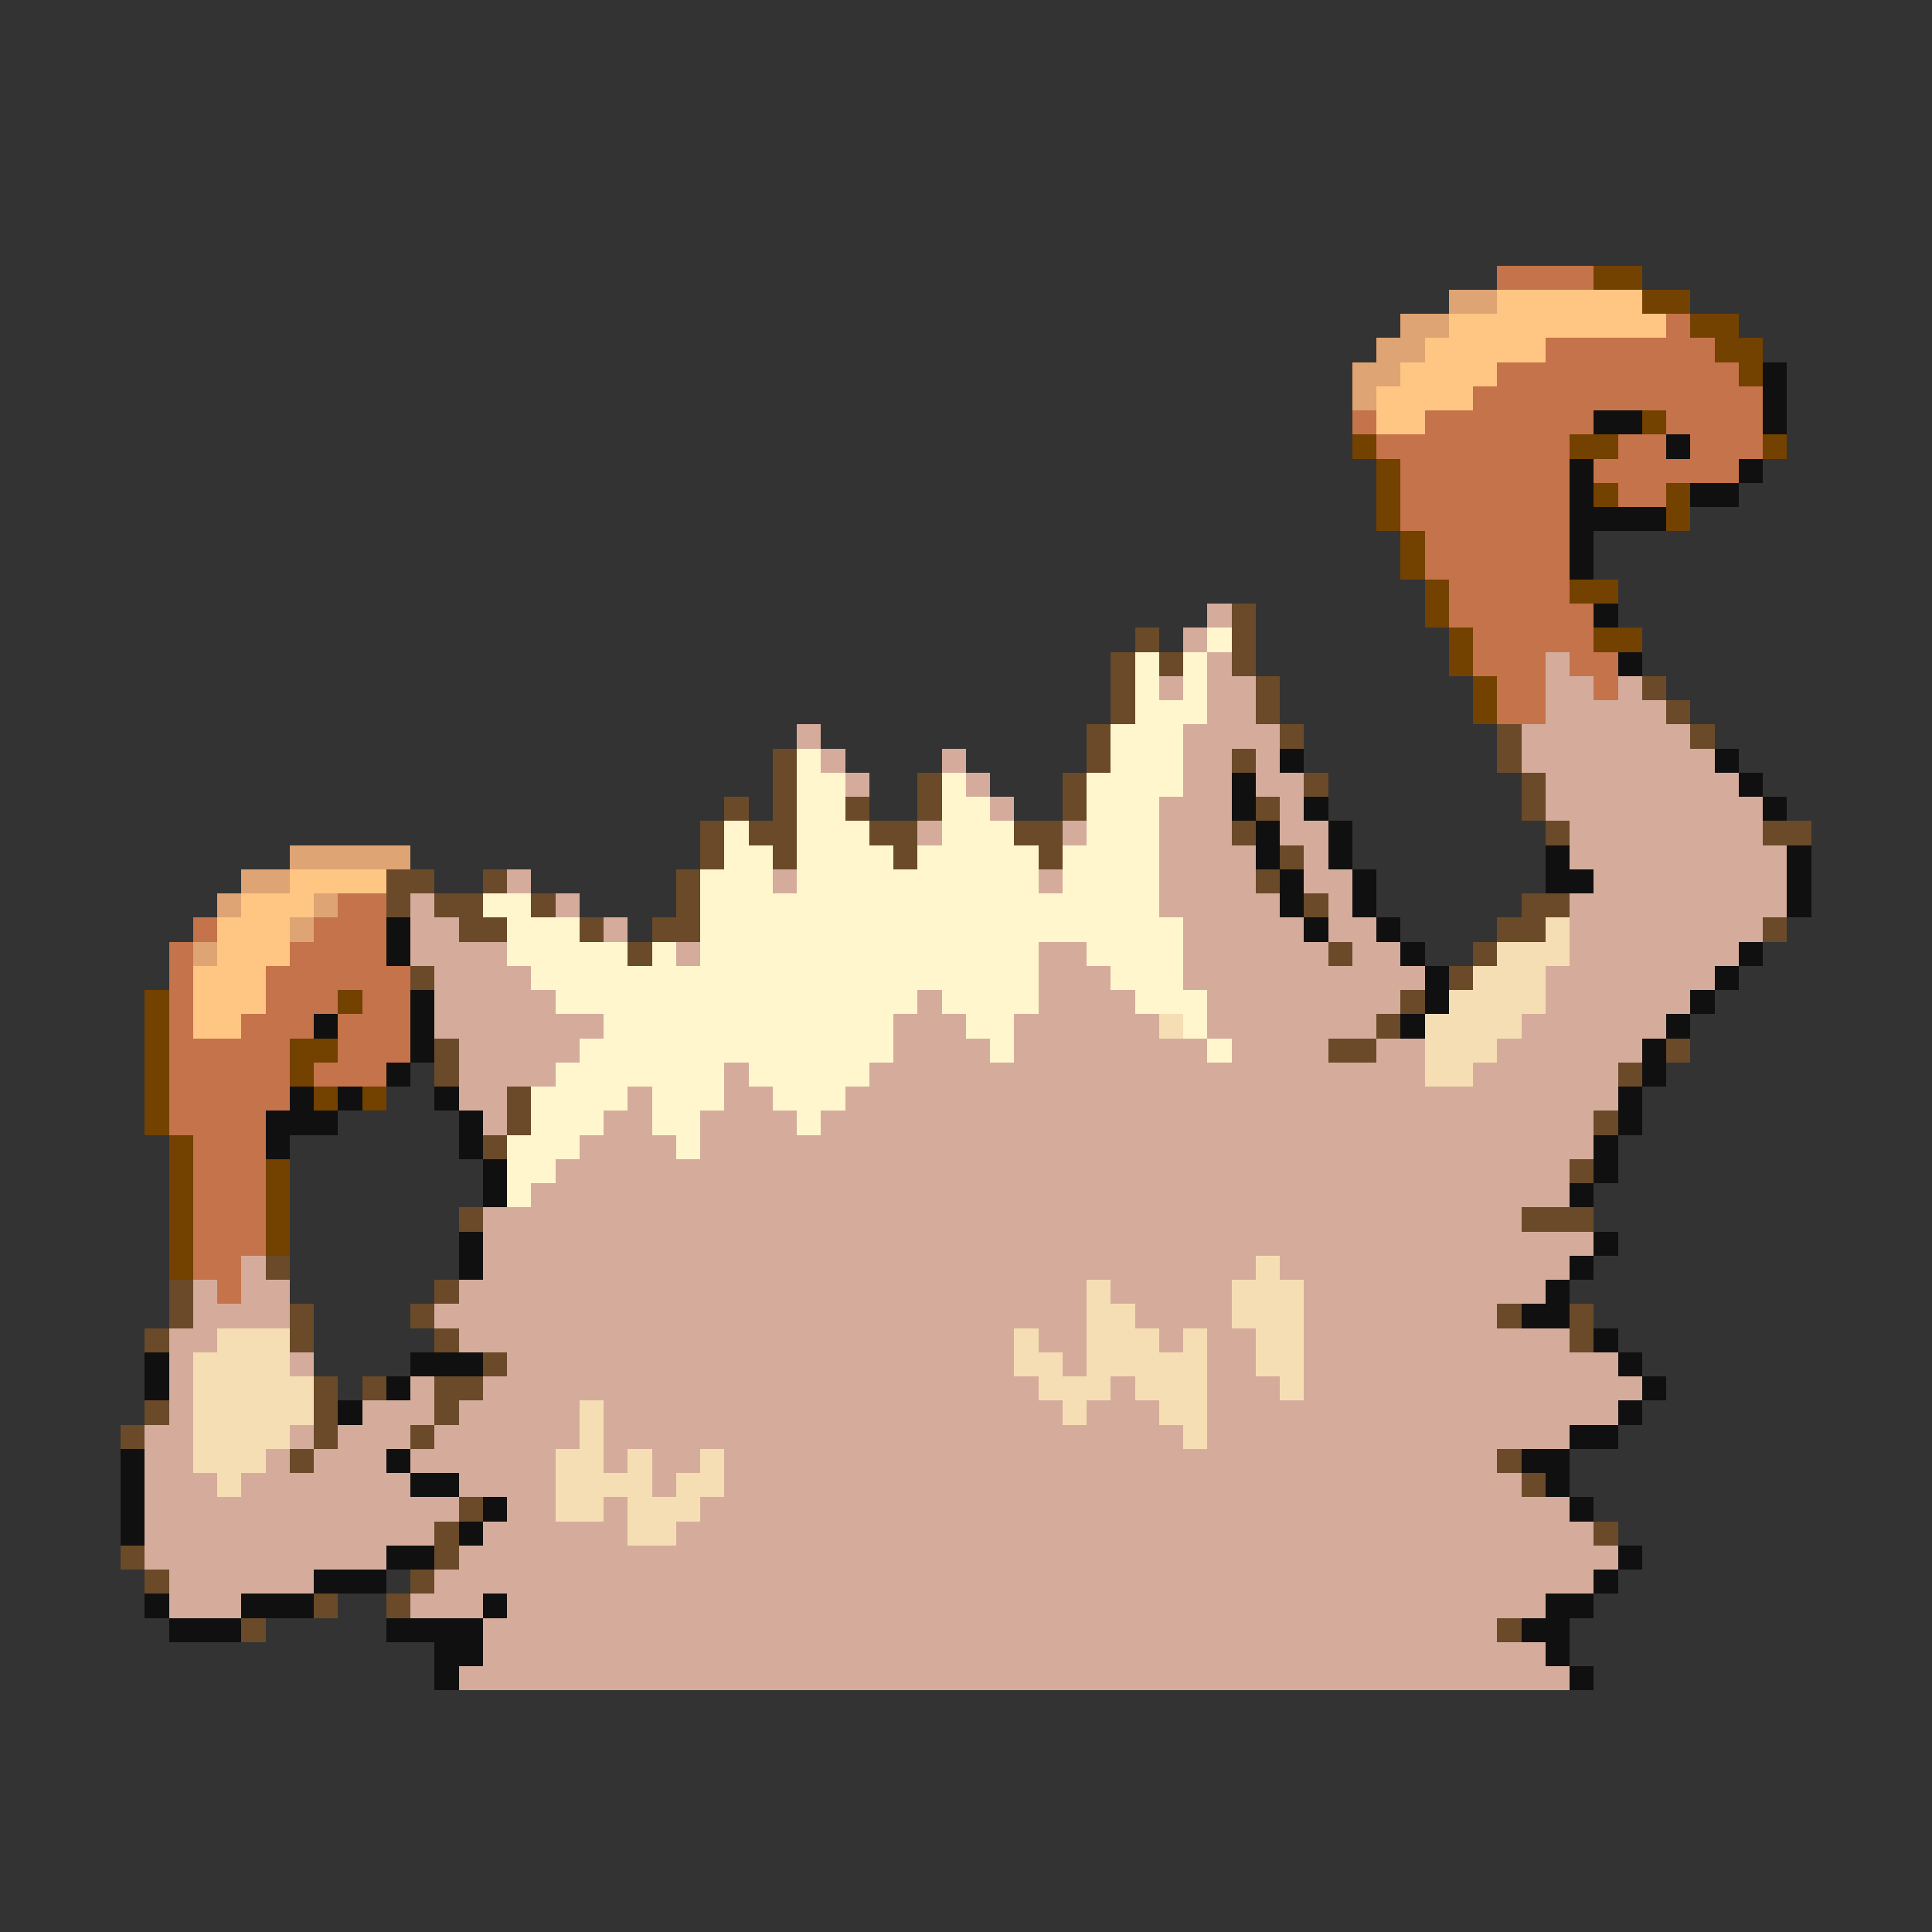 <svg xmlns="http://www.w3.org/2000/svg" viewBox="0 -0.5 80 80" shape-rendering="crispEdges">
<rect x="0" y="-0.5" width="80" height="80" fill="#333333" stroke="none"/>
<path stroke="#c5734a" d="M62 11h4M69 13h1M64 14h7M62 15h10M61 16h12M56 17h1M59 17h7M69 17h4M57 18h8M67 18h2M70 18h3M58 19h7M66 19h6M58 20h7M67 20h2M58 21h7M59 22h6M59 23h6M60 24h5M60 25h6M61 26h5M61 27h3M65 27h2M62 28h2M66 28h1M62 29h2M14 37h2M8 38h1M13 38h3M7 39h1M12 39h4M7 40h1M11 40h6M7 41h1M11 41h3M15 41h2M7 42h1M10 42h3M14 42h3M7 43h5M14 43h3M7 44h5M13 44h3M7 45h5M7 46h4M8 47h3M8 48h3M8 49h3M8 50h3M8 51h3M8 52h2M9 53h1" />
<path stroke="#734100" d="M66 11h2M68 12h2M70 13h2M71 14h2M72 15h1M68 17h1M56 18h1M65 18h2M73 18h1M57 19h1M57 20h1M66 20h1M69 20h1M57 21h1M69 21h1M58 22h1M58 23h1M59 24h1M65 24h2M59 25h1M60 26h1M66 26h2M60 27h1M61 28h1M61 29h1M6 41h1M14 41h1M6 42h1M6 43h1M12 43h2M6 44h1M12 44h1M6 45h1M13 45h1M15 45h1M6 46h1M7 47h1M7 48h1M11 48h1M7 49h1M11 49h1M7 50h1M11 50h1M7 51h1M11 51h1M7 52h1" />
<path stroke="#dea473" d="M60 12h2M58 13h2M57 14h2M56 15h2M56 16h1M12 35h5M10 36h2M9 37h1M13 37h1M12 38h1M8 39h1" />
<path stroke="#ffc583" d="M62 12h6M60 13h9M59 14h5M58 15h4M57 16h4M57 17h2M12 36h4M10 37h3M9 38h3M9 39h3M8 40h3M8 41h3M8 42h2" />
<path stroke="#101010" d="M73 15h1M73 16h1M66 17h2M73 17h1M69 18h1M65 19h1M72 19h1M65 20h1M70 20h2M65 21h4M65 22h1M65 23h1M66 25h1M67 27h1M53 31h1M71 31h1M51 32h1M72 32h1M51 33h1M54 33h1M73 33h1M52 34h1M55 34h1M52 35h1M55 35h1M64 35h1M74 35h1M53 36h1M56 36h1M64 36h2M74 36h1M53 37h1M56 37h1M74 37h1M16 38h1M54 38h1M57 38h1M16 39h1M58 39h1M72 39h1M59 40h1M71 40h1M17 41h1M59 41h1M70 41h1M13 42h1M17 42h1M58 42h1M69 42h1M17 43h1M68 43h1M16 44h1M68 44h1M12 45h1M14 45h1M18 45h1M67 45h1M11 46h3M19 46h1M67 46h1M11 47h1M19 47h1M66 47h1M20 48h1M66 48h1M20 49h1M65 49h1M19 51h1M66 51h1M19 52h1M65 52h1M64 53h1M63 54h2M66 55h1M6 56h1M17 56h3M67 56h1M6 57h1M16 57h1M68 57h1M14 58h1M67 58h1M65 59h2M5 60h1M16 60h1M63 60h2M5 61h1M17 61h2M64 61h1M5 62h1M20 62h1M65 62h1M5 63h1M19 63h1M16 64h2M67 64h1M13 65h3M66 65h1M6 66h1M10 66h3M20 66h1M64 66h2M7 67h3M16 67h4M63 67h2M18 68h2M64 68h1M18 69h1M65 69h1" />
<path stroke="#d5ac9c" d="M50 25h1M49 26h1M50 27h1M64 27h1M48 28h1M50 28h2M64 28h2M67 28h1M50 29h2M64 29h5M33 30h1M49 30h4M63 30h7M34 31h1M39 31h1M49 31h2M52 31h1M63 31h8M35 32h1M40 32h1M49 32h2M52 32h2M64 32h8M41 33h1M48 33h3M53 33h1M64 33h9M38 34h1M44 34h1M48 34h3M53 34h2M65 34h8M48 35h4M54 35h1M65 35h9M21 36h1M32 36h1M43 36h1M48 36h4M54 36h2M66 36h8M17 37h1M23 37h1M48 37h5M55 37h1M65 37h9M17 38h2M25 38h1M49 38h5M55 38h2M65 38h8M17 39h4M28 39h1M43 39h2M49 39h6M56 39h2M65 39h7M18 40h4M43 40h3M49 40h10M64 40h7M18 41h5M38 41h1M43 41h4M50 41h8M64 41h6M18 42h7M37 42h3M42 42h6M50 42h7M63 42h6M19 43h5M37 43h4M42 43h8M51 43h4M57 43h2M62 43h6M19 44h4M30 44h1M36 44h23M61 44h6M19 45h2M26 45h1M30 45h2M35 45h32M20 46h1M25 46h2M29 46h4M34 46h32M24 47h4M29 47h37M23 48h42M22 49h43M20 50h43M20 51h46M10 52h1M20 52h32M53 52h12M8 53h1M10 53h2M19 53h26M46 53h5M54 53h10M8 54h4M18 54h27M47 54h4M54 54h8M7 55h2M19 55h23M43 55h2M48 55h1M50 55h2M54 55h11M7 56h1M12 56h1M21 56h21M44 56h1M50 56h2M54 56h13M7 57h1M17 57h1M20 57h23M46 57h1M50 57h3M54 57h14M7 58h1M15 58h3M19 58h5M25 58h19M45 58h3M50 58h17M6 59h2M12 59h1M14 59h3M18 59h6M25 59h24M50 59h15M6 60h2M11 60h1M13 60h3M17 60h6M25 60h1M27 60h2M30 60h32M6 61h3M10 61h7M19 61h4M27 61h1M30 61h33M6 62h13M21 62h2M25 62h1M29 62h36M6 63h12M20 63h6M28 63h38M6 64h10M19 64h48M7 65h6M18 65h48M7 66h3M17 66h3M21 66h43M20 67h42M20 68h44M19 69h46" />
<path stroke="#6a4a29" d="M51 25h1M47 26h1M51 26h1M46 27h1M48 27h1M51 27h1M46 28h1M52 28h1M68 28h1M46 29h1M52 29h1M69 29h1M45 30h1M53 30h1M62 30h1M70 30h1M32 31h1M45 31h1M51 31h1M62 31h1M32 32h1M38 32h1M44 32h1M54 32h1M63 32h1M30 33h1M32 33h1M35 33h1M38 33h1M44 33h1M52 33h1M63 33h1M29 34h1M31 34h2M36 34h2M42 34h2M51 34h1M64 34h1M73 34h2M29 35h1M32 35h1M37 35h1M43 35h1M53 35h1M16 36h2M20 36h1M28 36h1M52 36h1M16 37h1M18 37h2M22 37h1M28 37h1M54 37h1M63 37h2M19 38h2M24 38h1M27 38h2M62 38h2M73 38h1M26 39h1M55 39h1M61 39h1M17 40h1M60 40h1M58 41h1M57 42h1M18 43h1M55 43h2M69 43h1M18 44h1M67 44h1M21 45h1M21 46h1M66 46h1M20 47h1M65 48h1M19 50h1M63 50h3M11 52h1M7 53h1M18 53h1M7 54h1M12 54h1M17 54h1M62 54h1M65 54h1M6 55h1M12 55h1M18 55h1M65 55h1M20 56h1M13 57h1M15 57h1M18 57h2M6 58h1M13 58h1M18 58h1M5 59h1M13 59h1M17 59h1M12 60h1M62 60h1M63 61h1M19 62h1M18 63h1M66 63h1M5 64h1M18 64h1M6 65h1M17 65h1M13 66h1M16 66h1M10 67h1M62 67h1" />
<path stroke="#fff6cd" d="M50 26h1M47 27h1M49 27h1M47 28h1M49 28h1M47 29h3M46 30h3M33 31h1M46 31h3M33 32h2M39 32h1M45 32h4M33 33h2M39 33h2M45 33h3M30 34h1M33 34h3M39 34h3M45 34h3M30 35h2M33 35h4M38 35h5M44 35h4M29 36h3M33 36h10M44 36h4M20 37h2M29 37h19M21 38h3M29 38h20M21 39h5M27 39h1M29 39h14M45 39h4M22 40h21M46 40h3M23 41h15M39 41h4M47 41h3M25 42h12M40 42h2M49 42h1M24 43h13M41 43h1M50 43h1M23 44h7M31 44h5M22 45h4M27 45h3M32 45h3M22 46h3M27 46h2M33 46h1M21 47h3M28 47h1M21 48h2M21 49h1" />
<path stroke="#f6deb4" d="M64 38h1M62 39h3M61 40h3M60 41h4M48 42h1M59 42h4M59 43h3M59 44h2M52 52h1M45 53h1M51 53h3M45 54h2M51 54h3M9 55h3M42 55h1M45 55h3M49 55h1M52 55h2M8 56h4M42 56h2M45 56h5M52 56h2M8 57h5M43 57h3M47 57h3M53 57h1M8 58h5M24 58h1M44 58h1M48 58h2M8 59h4M24 59h1M49 59h1M8 60h3M23 60h2M26 60h1M29 60h1M9 61h1M23 61h4M28 61h2M23 62h2M26 62h3M26 63h2" />
</svg>